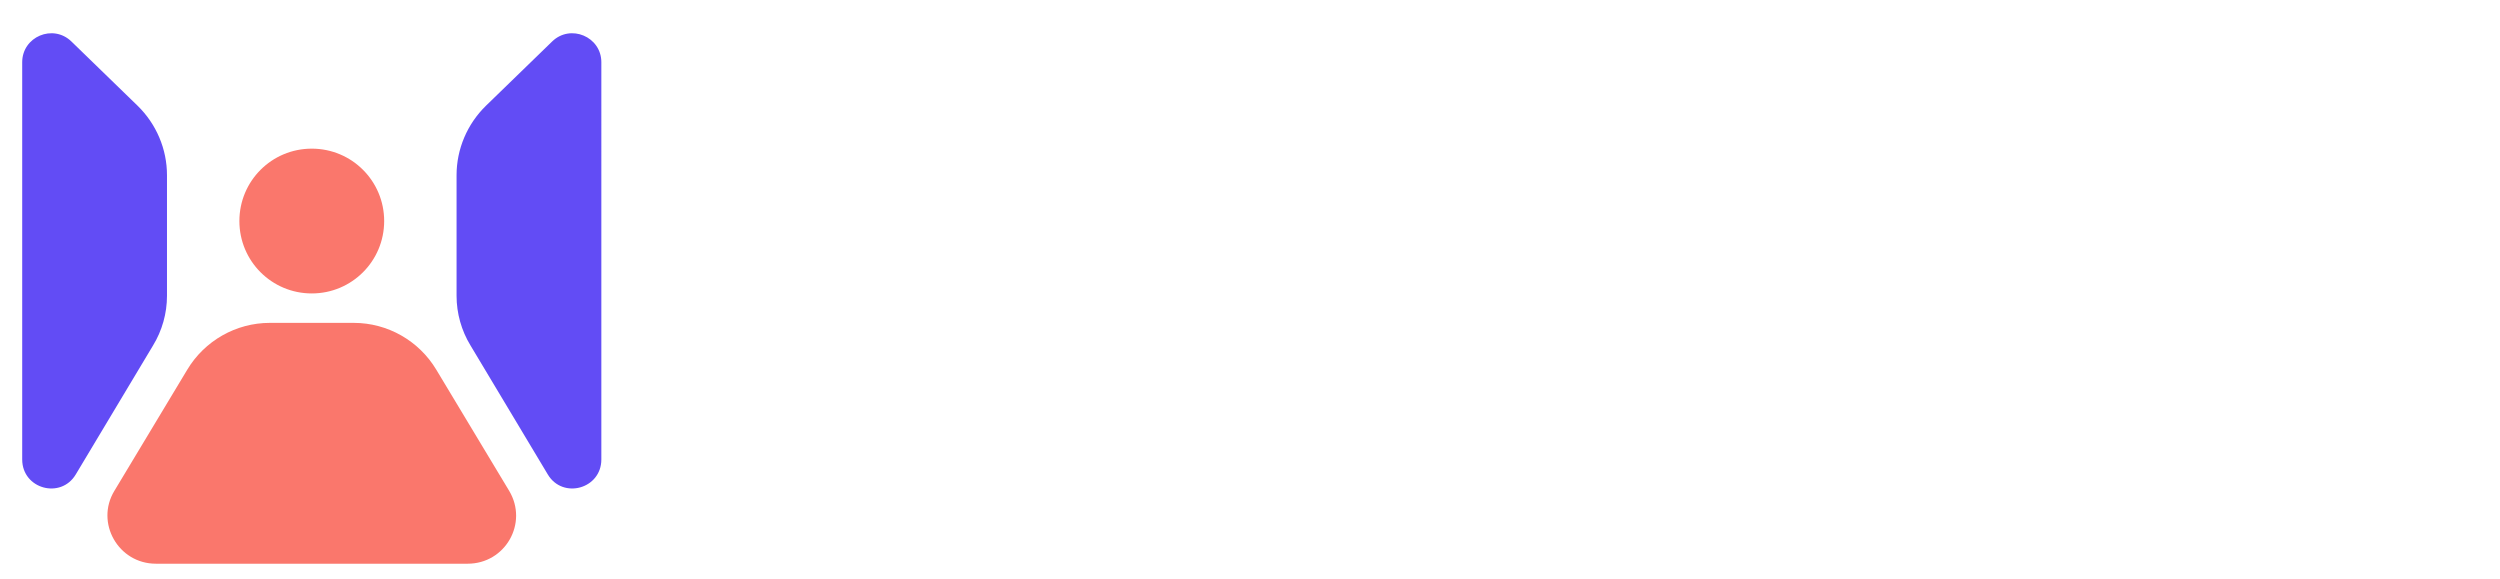 <?xml version="1.0" encoding="utf-8"?>
<!-- Generator: Adobe Illustrator 26.0.1, SVG Export Plug-In . SVG Version: 6.00 Build 0)  -->
<svg version="1.1" id="Layer_1" xmlns="http://www.w3.org/2000/svg" xmlns:xlink="http://www.w3.org/1999/xlink" x="0px" y="0px"
	 viewBox="0 0 518 120" style="enable-background:new 0 0 518 120;" xml:space="preserve">
<style type="text/css">
	.st0{fill:#FA776C;}
	.st1{fill:#624CF5;}
</style>
<path class="st0" d="M32.3,116.8c-7.8,0-12.6-8.5-8.6-15.1l15.1-25.1c3.6-6,10.1-9.7,17.1-9.7h17.4c7,0,13.5,3.7,17.1,9.7l15.1,25.1
	c4,6.7-0.8,15.1-8.6,15.1L32.3,116.8z"/>
<path class="st1" d="M4.6,12.9c0-5.3,6.4-8,10.2-4.3l13.7,13.3c3.9,3.8,6.1,9,6.1,14.4v25c0,3.6-1,7.2-2.9,10.3l-16,26.7
	c-3.1,5.2-11.1,3-11.1-3.1L4.6,12.9z"/>
<path class="st1" d="M124.6,12.9c0-5.3-6.4-8-10.2-4.3l-13.7,13.3c-3.9,3.8-6.1,9-6.1,14.4v25c0,3.6,1,7.2,2.9,10.3l16,26.7
	c3.1,5.2,11.1,3,11.1-3.1V12.9z"/>
<path class="st0" d="M49.6,45.8L49.6,45.8c0-8.3,6.7-15,15-15l0,0c8.3,0,15,6.7,15,15l0,0c0,8.3-6.7,15-15,15l0,0
	C56.3,60.8,49.6,54.1,49.6,45.8z"/>
</svg>
